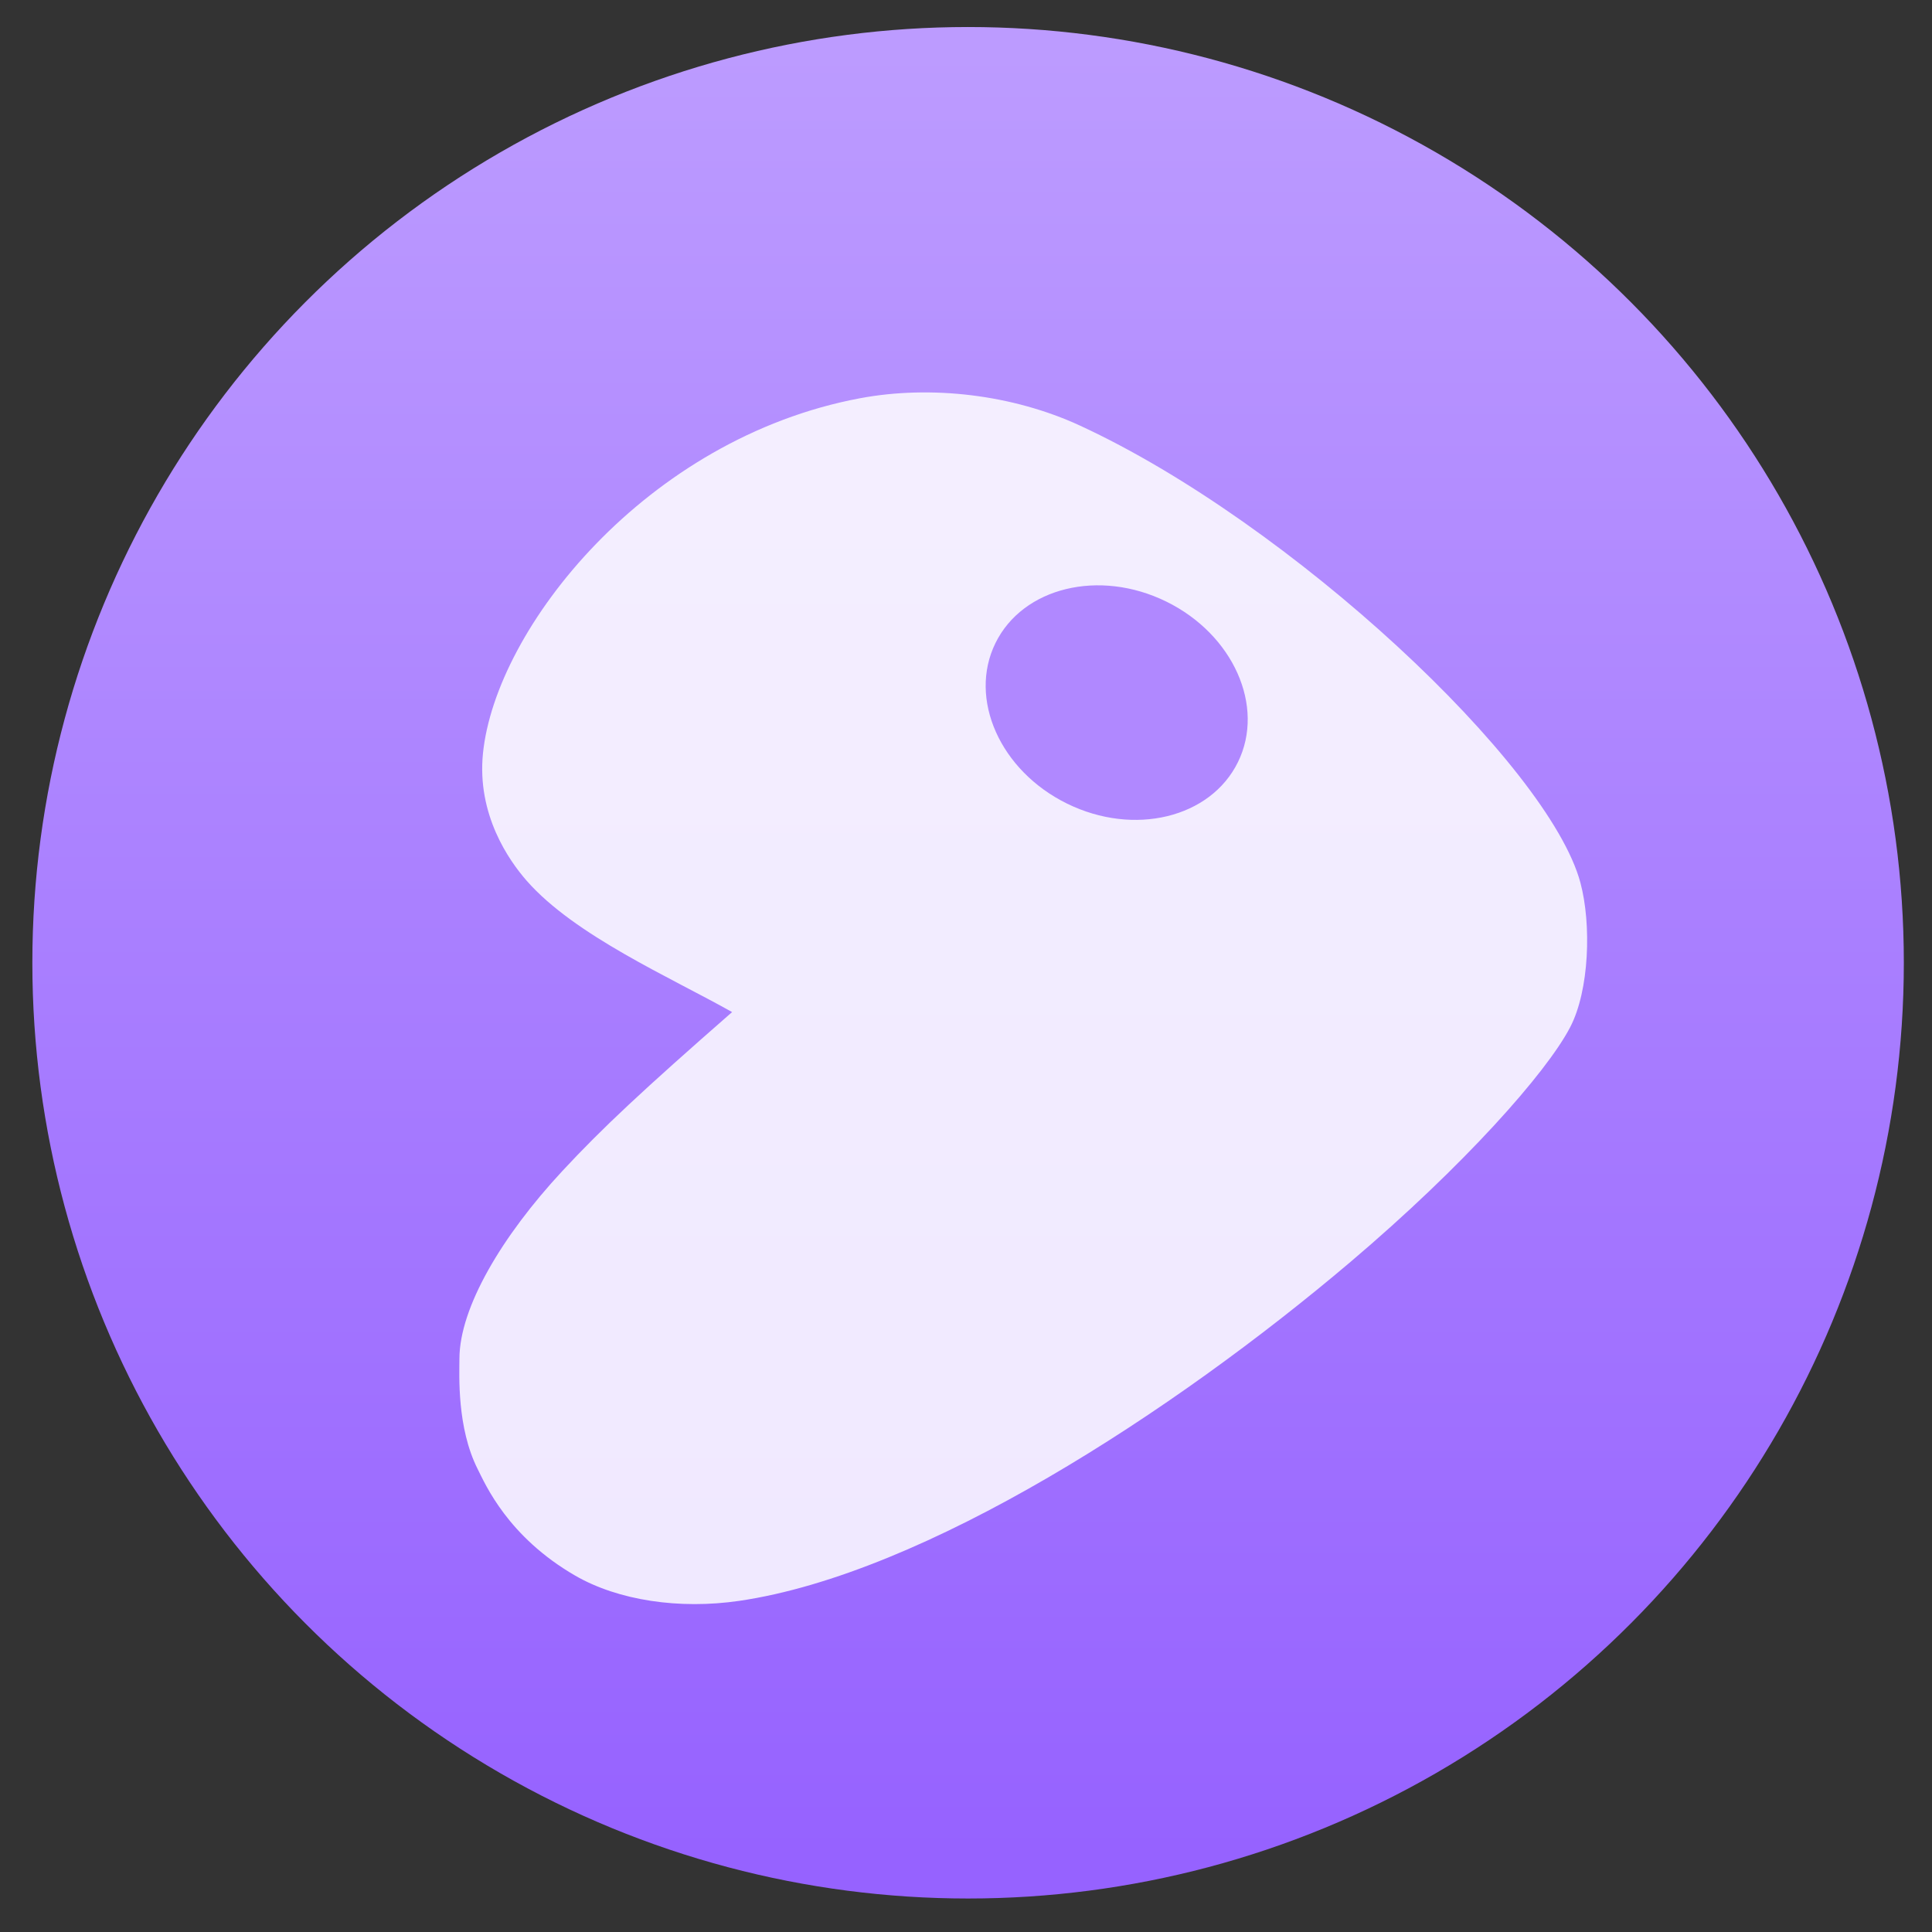<?xml version="1.0" encoding="UTF-8" standalone="no"?>
<svg xmlns:osb="http://www.openswatchbook.org/uri/2009/osb" xmlns="http://www.w3.org/2000/svg" xmlns:xlink="http://www.w3.org/1999/xlink" width="48" height="48" id="svg5453" version="1.1">
 <rect width="100%" height="100%" fill="#333333" stroke="none"/>
 <defs id="defs5455">
  <linearGradient id="linearGradient4581">
   <stop style="stop-color:#9662ff;stop-opacity:1" offset="0" id="stop4583"/>
   <stop style="stop-color:#bc9bff;stop-opacity:1" offset="1" id="stop4585"/>
  </linearGradient>
  <linearGradient id="linearGradient4232">
   <stop id="stop4234-0" offset="0" style="stop-color:#3889e9;stop-opacity:1"/>
   <stop id="stop4236" offset="1" style="stop-color:#5ea5fb;stop-opacity:1"/>
  </linearGradient>
  <linearGradient xlink:href="#linearGradient4232" id="linearGradient3426" x1="399.571" y1="545.798" x2="399.571" y2="517.798" gradientUnits="userSpaceOnUse"/>
  <linearGradient xlink:href="#linearGradient4581" id="linearGradient4181" gradientUnits="userSpaceOnUse" x1="399.994" y1="545.139" x2="399.994" y2="518.139"/>
  <style type="text/css" id="current-color-scheme">
   .ColorScheme-Text { color:#31363b; } .ColorScheme-Background{ color:#eff0f1; } .ColorScheme-ViewText { color:#31363b; } .ColorScheme-ViewBackground{ color:#fcfcfc; } .ColorScheme-ViewHover { color:#3daee9; } .ColorScheme-ViewFocus{ color:#3daee9; } .ColorScheme-ButtonText { color:#31363b; } .ColorScheme-ButtonBackground{ color:#eff0f1; } .ColorScheme-ButtonHover { color:#3daee9; } .ColorScheme-ButtonFocus{ color:#3daee9; }
  </style>
  <style type="text/css" id="current-color-scheme-8">
   .ColorScheme-Text { color:#31363b; } .ColorScheme-Background{ color:#eff0f1; } .ColorScheme-ViewText { color:#31363b; } .ColorScheme-ViewBackground{ color:#fcfcfc; } .ColorScheme-ViewHover { color:#3daee9; } .ColorScheme-ViewFocus{ color:#3daee9; } .ColorScheme-ButtonText { color:#31363b; } .ColorScheme-ButtonBackground{ color:#eff0f1; } .ColorScheme-ButtonHover { color:#3daee9; } .ColorScheme-ButtonFocus{ color:#3daee9; }
  </style>
  <style type="text/css" id="current-color-scheme-7">
   .ColorScheme-Text { color:#31363b; } .ColorScheme-Background{ color:#eff0f1; } .ColorScheme-ViewText { color:#31363b; } .ColorScheme-ViewBackground{ color:#fcfcfc; } .ColorScheme-ViewHover { color:#3daee9; } .ColorScheme-ViewFocus{ color:#3daee9; } .ColorScheme-ButtonText { color:#31363b; } .ColorScheme-ButtonBackground{ color:#eff0f1; } .ColorScheme-ButtonHover { color:#3daee9; } .ColorScheme-ButtonFocus{ color:#3daee9; }
  </style>
  <linearGradient id="linearGradient4207" osb:paint="gradient">
   <stop style="stop-color:#3498db;stop-opacity:1;" offset="0" id="stop3371"/>
   <stop style="stop-color:#3498db;stop-opacity:0;" offset="1" id="stop3373"/>
  </linearGradient>
 </defs>
 <g id="layer1" transform="translate(-384.571,-499.798)">
  <g id="g4471" transform="matrix(1.093,0,0,1.093,33.31,-50.486)">
   <g id="g4320" transform="matrix(0.984,0,0,0.984,5.565,8.395)">
    <g transform="matrix(1.544,0,0,1.544,-275.175,-295.739)" id="layer1-3">
     <circle style="opacity:1;fill:url(#linearGradient4181);fill-opacity:1.0;" id="path3377" cx="400.571" cy="531.798" r="14"/>
     <circle r="0" cy="531.798" cx="400.571" id="ellipse4233" style="opacity:1;fill:url(#linearGradient3426);fill-opacity:1;"/>
    </g>
   </g>
  </g>
  <g id="g7580" transform="matrix(1.24,0,0,1.24,-129.995,-134.845)">
   <path d="M 25.757,521.91 C 25.825,495.65 48.149,458.99 79.869,425.68 101.07,403.42 122.6,383.88 169.53,343.87 137.06,326.06 86.575,304.56 61.24,276.42 51.869,266 34.879,242.41 38.174,210.89 44.891,146.64 124.19,49.14 236.914,28.53 c 37.504,-6.859 80.564,-1.908 116,14.025 111.18,49.984 247.15,174.16 263.88,234.79 5.888,21.342 4.757,55.36 -5.395,74.32 -12.581,23.498 -56.136,71.225 -115.72,120.47 -93.499,77.274 -224.52,160.25 -322.35,174.21 -31.611,4.511 -63.908,-0.194 -86.572,-12.983 -35.481,-20.01 -47.252,-46.72 -51.39,-54.73 -11.003,-21.29 -9.637,-48.27 -9.613,-56.73 z" id="path4321" style="fill:#ffffff;fill-opacity:0.85;fill-rule:evenodd;" transform="matrix(0.038,0,0,0.039,423.199,518.676)"/>
   <ellipse cx="-279.129" cy="624.101" ry="2.705" transform="matrix(0.441,-0.898,0.898,0.441,0,0)" rx="2.254" id="path4851" style="opacity:1;fill:#b088ff;fill-opacity:1"/>
  </g>
 </g>
</svg>
